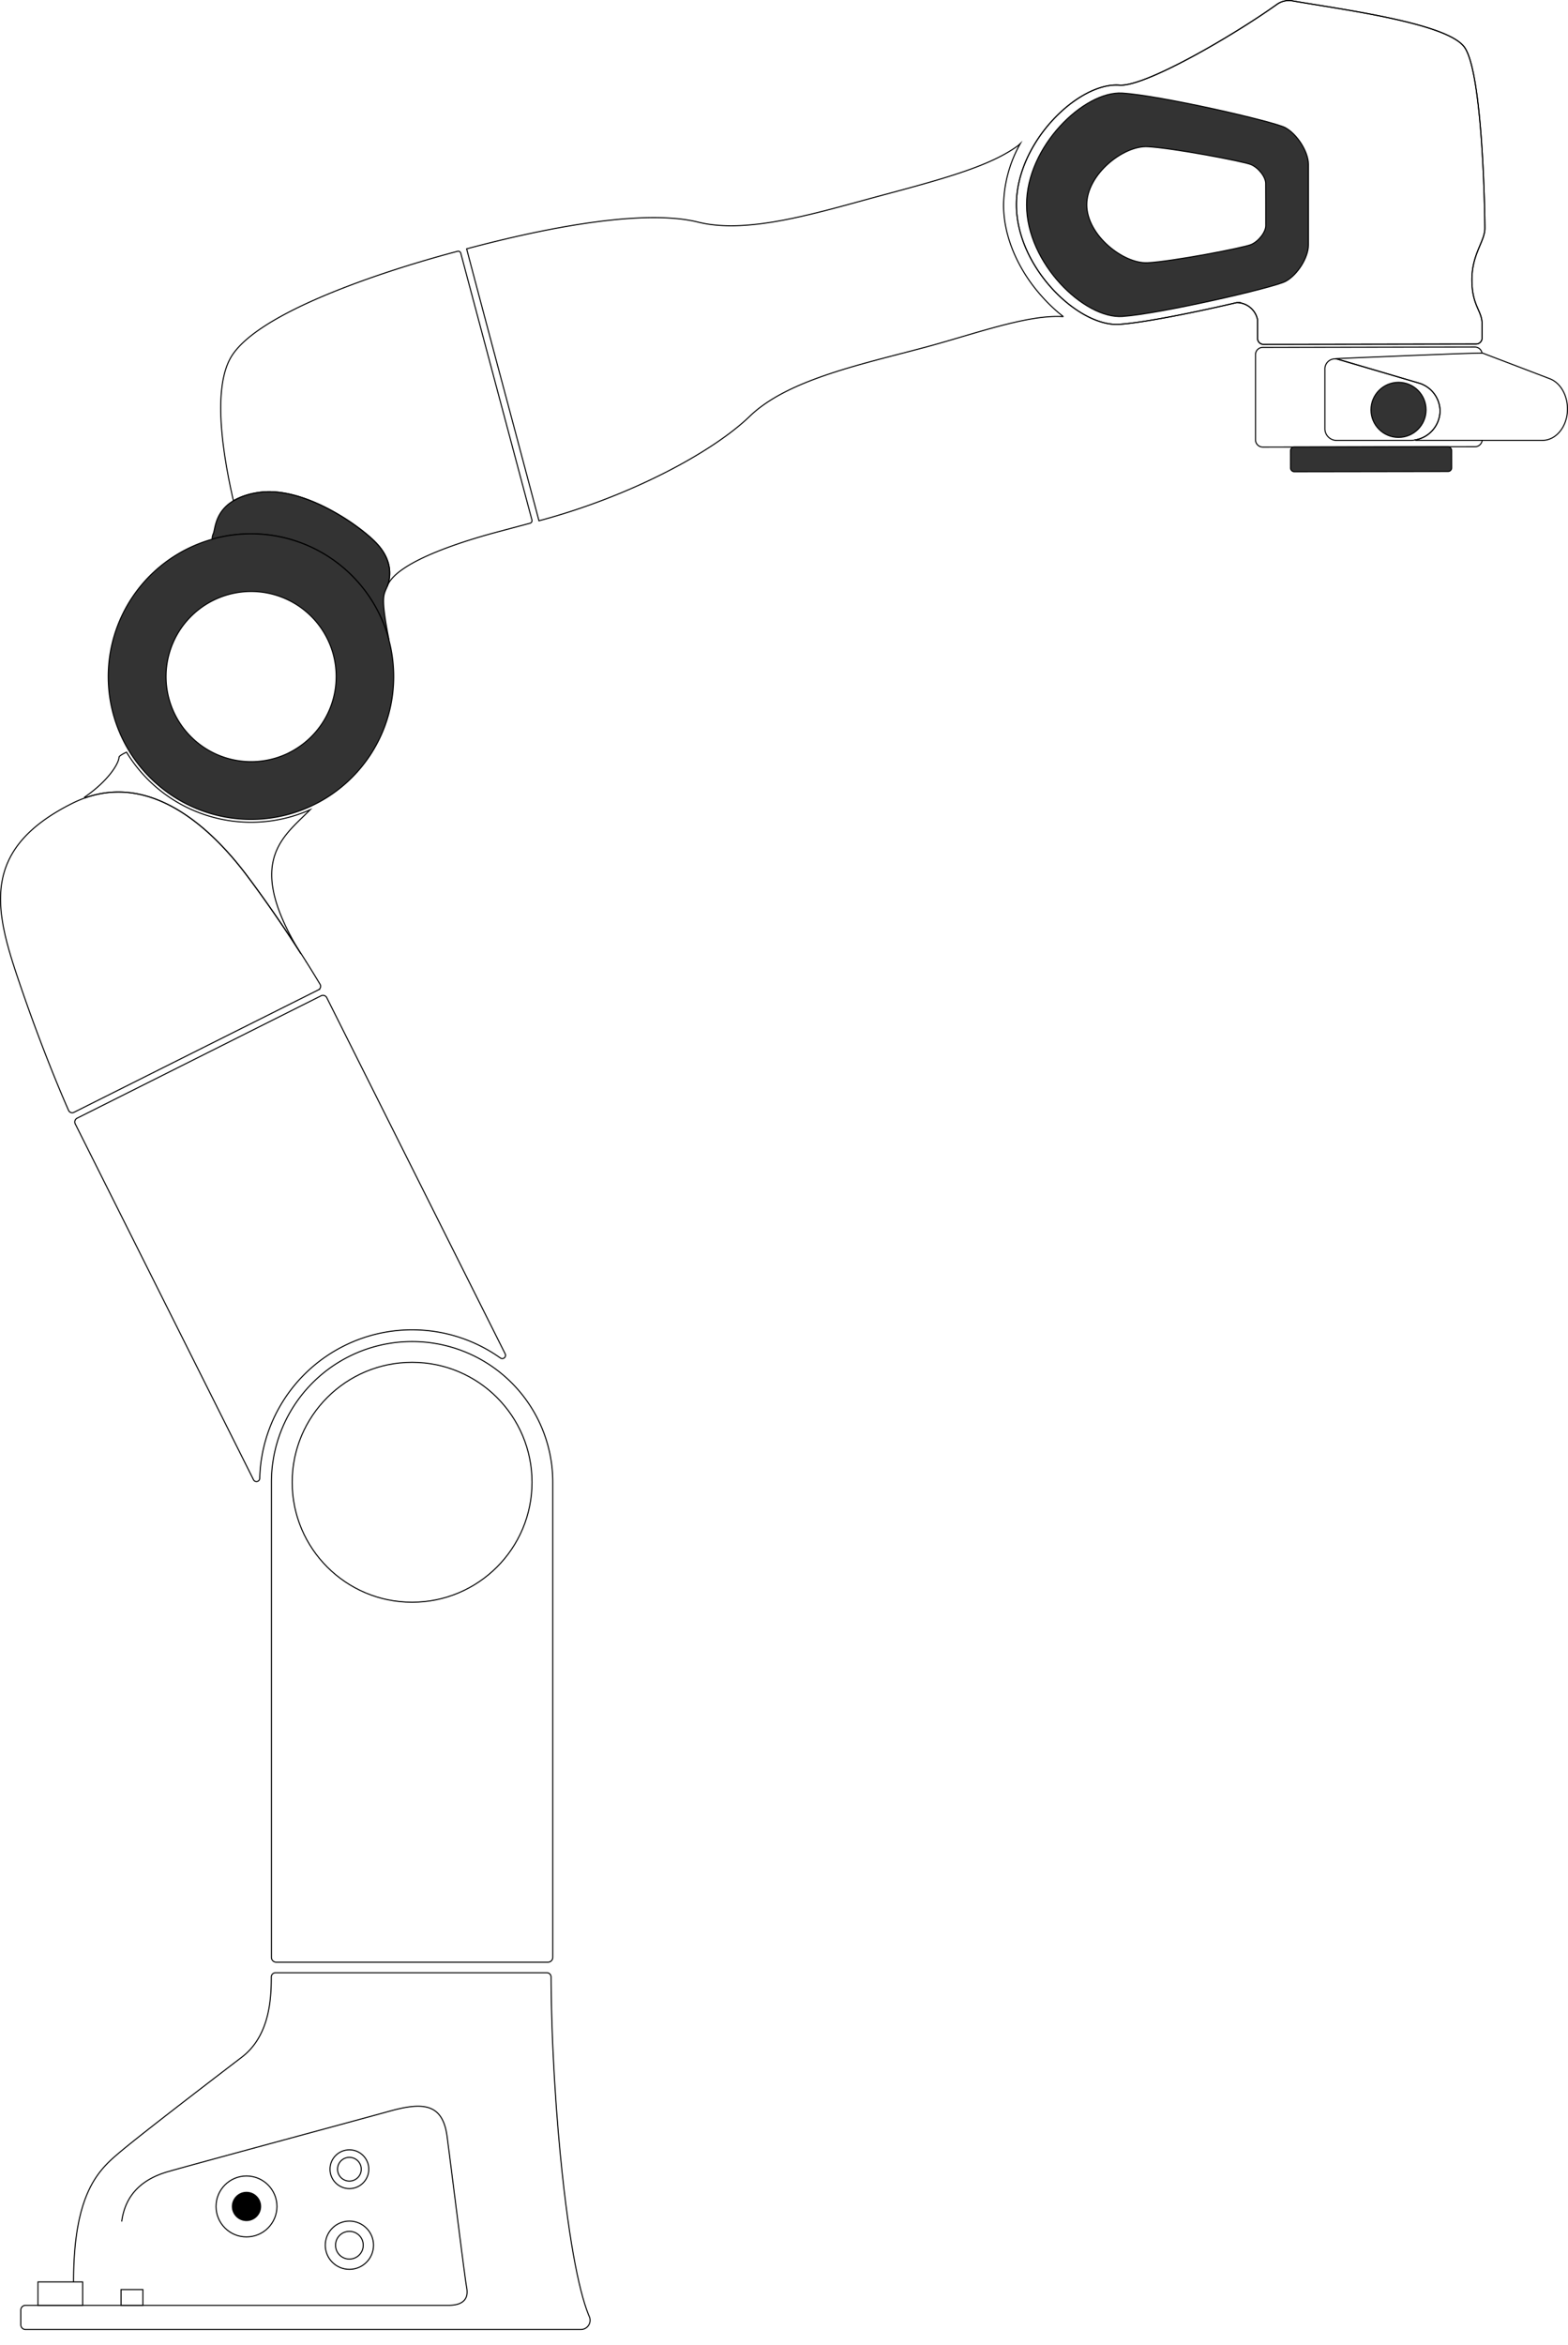<svg xmlns="http://www.w3.org/2000/svg" viewBox="0 0 368.58 551.17"><defs><style>.cls-1{fill:none;}.cls-1,.cls-2{stroke:#000;stroke-miterlimit:10;stroke-width:0.25px;}.cls-2{fill:#333;}</style></defs><g id="Livello_2" data-name="Livello 2"><g id="Livello_4" data-name="Livello 4"><path class="cls-1" d="M28.61,522.09c.88-6.74,5.32-10.11,10.82-11.71s44.35-12.06,52-14.19,12.6-2.13,13.66,5.86,4.08,32.64,4.62,35.65-1.42,4.08-4.26,4.08H6a1.11,1.11,0,0,0-1.11,1.11v3.46A1.11,1.11,0,0,0,6,547.46H136.54a2.17,2.17,0,0,0,2-3c-5.26-12.31-8.9-52.38-9-79.84a1,1,0,0,0-1.05-1H64.77a1,1,0,0,0-1,1c0,5.18-.4,13.83-6.92,18.83-7,5.35-23.41,17.92-28.38,22.09s-11.18,9.31-11.18,30.77"/><circle class="cls-1" cx="57.94" cy="518.54" r="7.16"/><circle class="cls-1" cx="82.13" cy="509.79" r="4.56"/><circle class="cls-1" cx="82.13" cy="527.65" r="5.67"/><circle cx="57.94" cy="518.54" r="3.44"/><circle class="cls-1" cx="82.13" cy="509.79" r="2.79"/><circle class="cls-1" cx="82.13" cy="527.65" r="3.26"/><rect class="cls-1" x="8.92" y="536.28" width="10.51" height="5.5"/><rect class="cls-1" x="28.46" y="538.07" width="5.12" height="3.71"/><g id="_1" data-name="1"><path class="cls-1" d="M96.87,315.28h0a33.07,33.07,0,0,1,33.07,33.07V460a1.14,1.14,0,0,1-1.14,1.14H64.94A1.14,1.14,0,0,1,63.8,460V348.35a33.07,33.07,0,0,1,33.07-33.07Z"/><circle class="cls-1" cx="96.87" cy="348.35" r="28.19"/></g><path class="cls-1" d="M16.94,188.82h0C-5.39,200-1,214.69,4.87,231.85S16.14,261,16.14,261a.92.92,0,0,0,1.24.41l57.48-28.79a.94.94,0,0,0,.41-1.25,298.44,298.44,0,0,0-17.53-26C48,192.58,33.27,180.64,16.94,188.82Z"/><path class="cls-1" d="M71.91,226.05h0l0-.05Z"/><path class="cls-1" d="M29.74,176.77c-1.08.51-1.74.93-1.75,1.18-.09,1.5-2.45,5.49-8.1,9.39l.19.14c15.07-5.29,28.56,5.92,37.66,17.88,5,6.63,9.69,13.62,13,18.82-13.42-21.77-4.11-27.48,2.16-33.88A34.24,34.24,0,0,1,29.74,176.77Z"/><path class="cls-2" d="M50.36,126.57a33.55,33.55,0,0,1,41.07,23.77c-2.05-10.5-1.2-10.49-.4-12.53s1.42-6.12-2.76-10.38S71,114.08,60.6,115.76s-9.82,8.44-10.51,9.76a2.94,2.94,0,0,0-.23,1.19Z"/><path class="cls-1" d="M60.6,115.76c10.43-1.68,23.48,7.42,27.67,11.67s3.56,8.33,2.76,10.38c2.06-6.1,20.1-11.25,25.81-12.77l7.75-2.07a.63.63,0,0,0,.45-.76L108.31,59.5a.61.61,0,0,0-.75-.44C102.25,60.44,62.88,71,54.62,83.43c-4.56,6.86-2.66,21.58.25,34.26A15.88,15.88,0,0,1,60.6,115.76Z"/><path class="cls-2" d="M302.12,30c-2.79-1.48-29.41-7.58-38.34-8.12s-22.49,12.5-22.47,26.27S254.93,75,263.86,74.37s35.53-6.75,38.32-8.24,5.38-5.59,5.38-8.57l0-9.49V38.58C307.52,35.61,304.91,31.52,302.12,30Zm-4.58,18.06V53c0,1.55-1.65,3.68-3.42,4.46s-18.66,4-24.34,4.29-14.31-6.46-14.32-13.62,8.61-13.94,14.28-13.66,22.58,3.45,24.35,4.22,3.43,2.89,3.43,4.44Z"/><path class="cls-1" d="M344.23,11.08C340.14,5.43,315.71,2.27,303.79.2a4.84,4.84,0,0,0-3.65.84C290,8.3,268.84,20.65,263,20c-9.57-.58-24.11,13.4-24.08,28.15s14.6,28.69,24.17,28.07c5.65-.36,17.89-2.82,27.6-5.1a5,5,0,0,1,4.92,4.06v4.33A1.39,1.39,0,0,0,297,80.93l50-.08a1.4,1.4,0,0,0,1.38-1.4V76.14c0-3.19-2.38-4.22-2.39-10.36s3.05-9,3.05-12.15S348.56,17.08,344.23,11.08Z"/><path class="cls-1" d="M348.41,103.45a1.71,1.71,0,0,1-1.7,1.54l-49.88.08a1.72,1.72,0,0,1-1.71-1.71l0-20a1.71,1.71,0,0,1,1.7-1.72l49.89-.08A1.7,1.7,0,0,1,348.37,83"/><path class="cls-1" d="M311.44,100.67l0-13.86a2.35,2.35,0,0,1,2.92-2.4L333.43,90a6.93,6.93,0,0,1,5.07,6.59h0a7,7,0,0,1-7.14,6.91l-17.26,0A2.74,2.74,0,0,1,311.44,100.67Z"/><path class="cls-1" d="M364.28,89l-15.72-6c-.49-.18-34.62,1.29-34.62,1.29l0,0a1.59,1.59,0,0,1,.37.06L333.43,90a6.93,6.93,0,0,1,5.07,6.59h0a7,7,0,0,1-5.82,6.78l.12.12,15.57,0,14.21,0c3.25,0,5.88-3.31,5.88-7.38C368.45,92.8,366.76,89.94,364.28,89Z"/><circle class="cls-2" cx="328.74" cy="96.32" r="6.47"/><rect class="cls-2" x="303.36" y="105.02" width="37.87" height="5.81" rx="0.84" transform="translate(-0.17 0.51) rotate(-0.09)"/><path class="cls-2" d="M44,129a33.55,33.55,0,1,0,45,15A33.55,33.55,0,0,0,44,129Zm24,47.88A20,20,0,1,1,76.89,150,20,20,0,0,1,68,176.87Z"/><path class="cls-1" d="M80.82,316.32a35.81,35.81,0,0,1,36.78,2.81.77.77,0,0,0,1.13-1l-41.9-83.63a1,1,0,0,0-1.39-.46L18.16,262.77a1,1,0,0,0-.46,1.38l41.9,83.63a.77.77,0,0,0,1.45-.32A35.83,35.83,0,0,1,80.82,316.32Z"/><path class="cls-1" d="M244.9,69.65c-5.68-6.33-9-14.15-9-21.46a30.43,30.43,0,0,1,3.95-14.47l-.51.48c-6.35,4.68-16.74,7.62-31.57,11.58s-31.67,9.4-43.63,6.43-33.24.61-54.45,6.27c5,19,12,45,17,63.91,21.21-5.65,40.68-16,49.57-24.58s26.21-12.18,41-16.14c11.48-3.06,24.36-7.85,32.71-7.25A37.64,37.64,0,0,1,244.9,69.65Z"/><path class="cls-1" d="M344.23,11.08C340.14,5.43,315.71,2.27,303.79.2a4.84,4.84,0,0,0-3.65.84C290,8.3,268.84,20.65,263,20c-9.57-.58-24.11,13.4-24.08,28.15s14.6,28.69,24.17,28.07c5.65-.36,17.89-2.82,27.6-5.1a5,5,0,0,1,4.92,4.06v4.33A1.39,1.39,0,0,0,297,80.93l50-.08a1.4,1.4,0,0,0,1.38-1.4V76.14c0-3.19-2.38-4.22-2.39-10.36s3.05-9,3.05-12.15S348.56,17.08,344.23,11.08Z"/></g></g></svg>